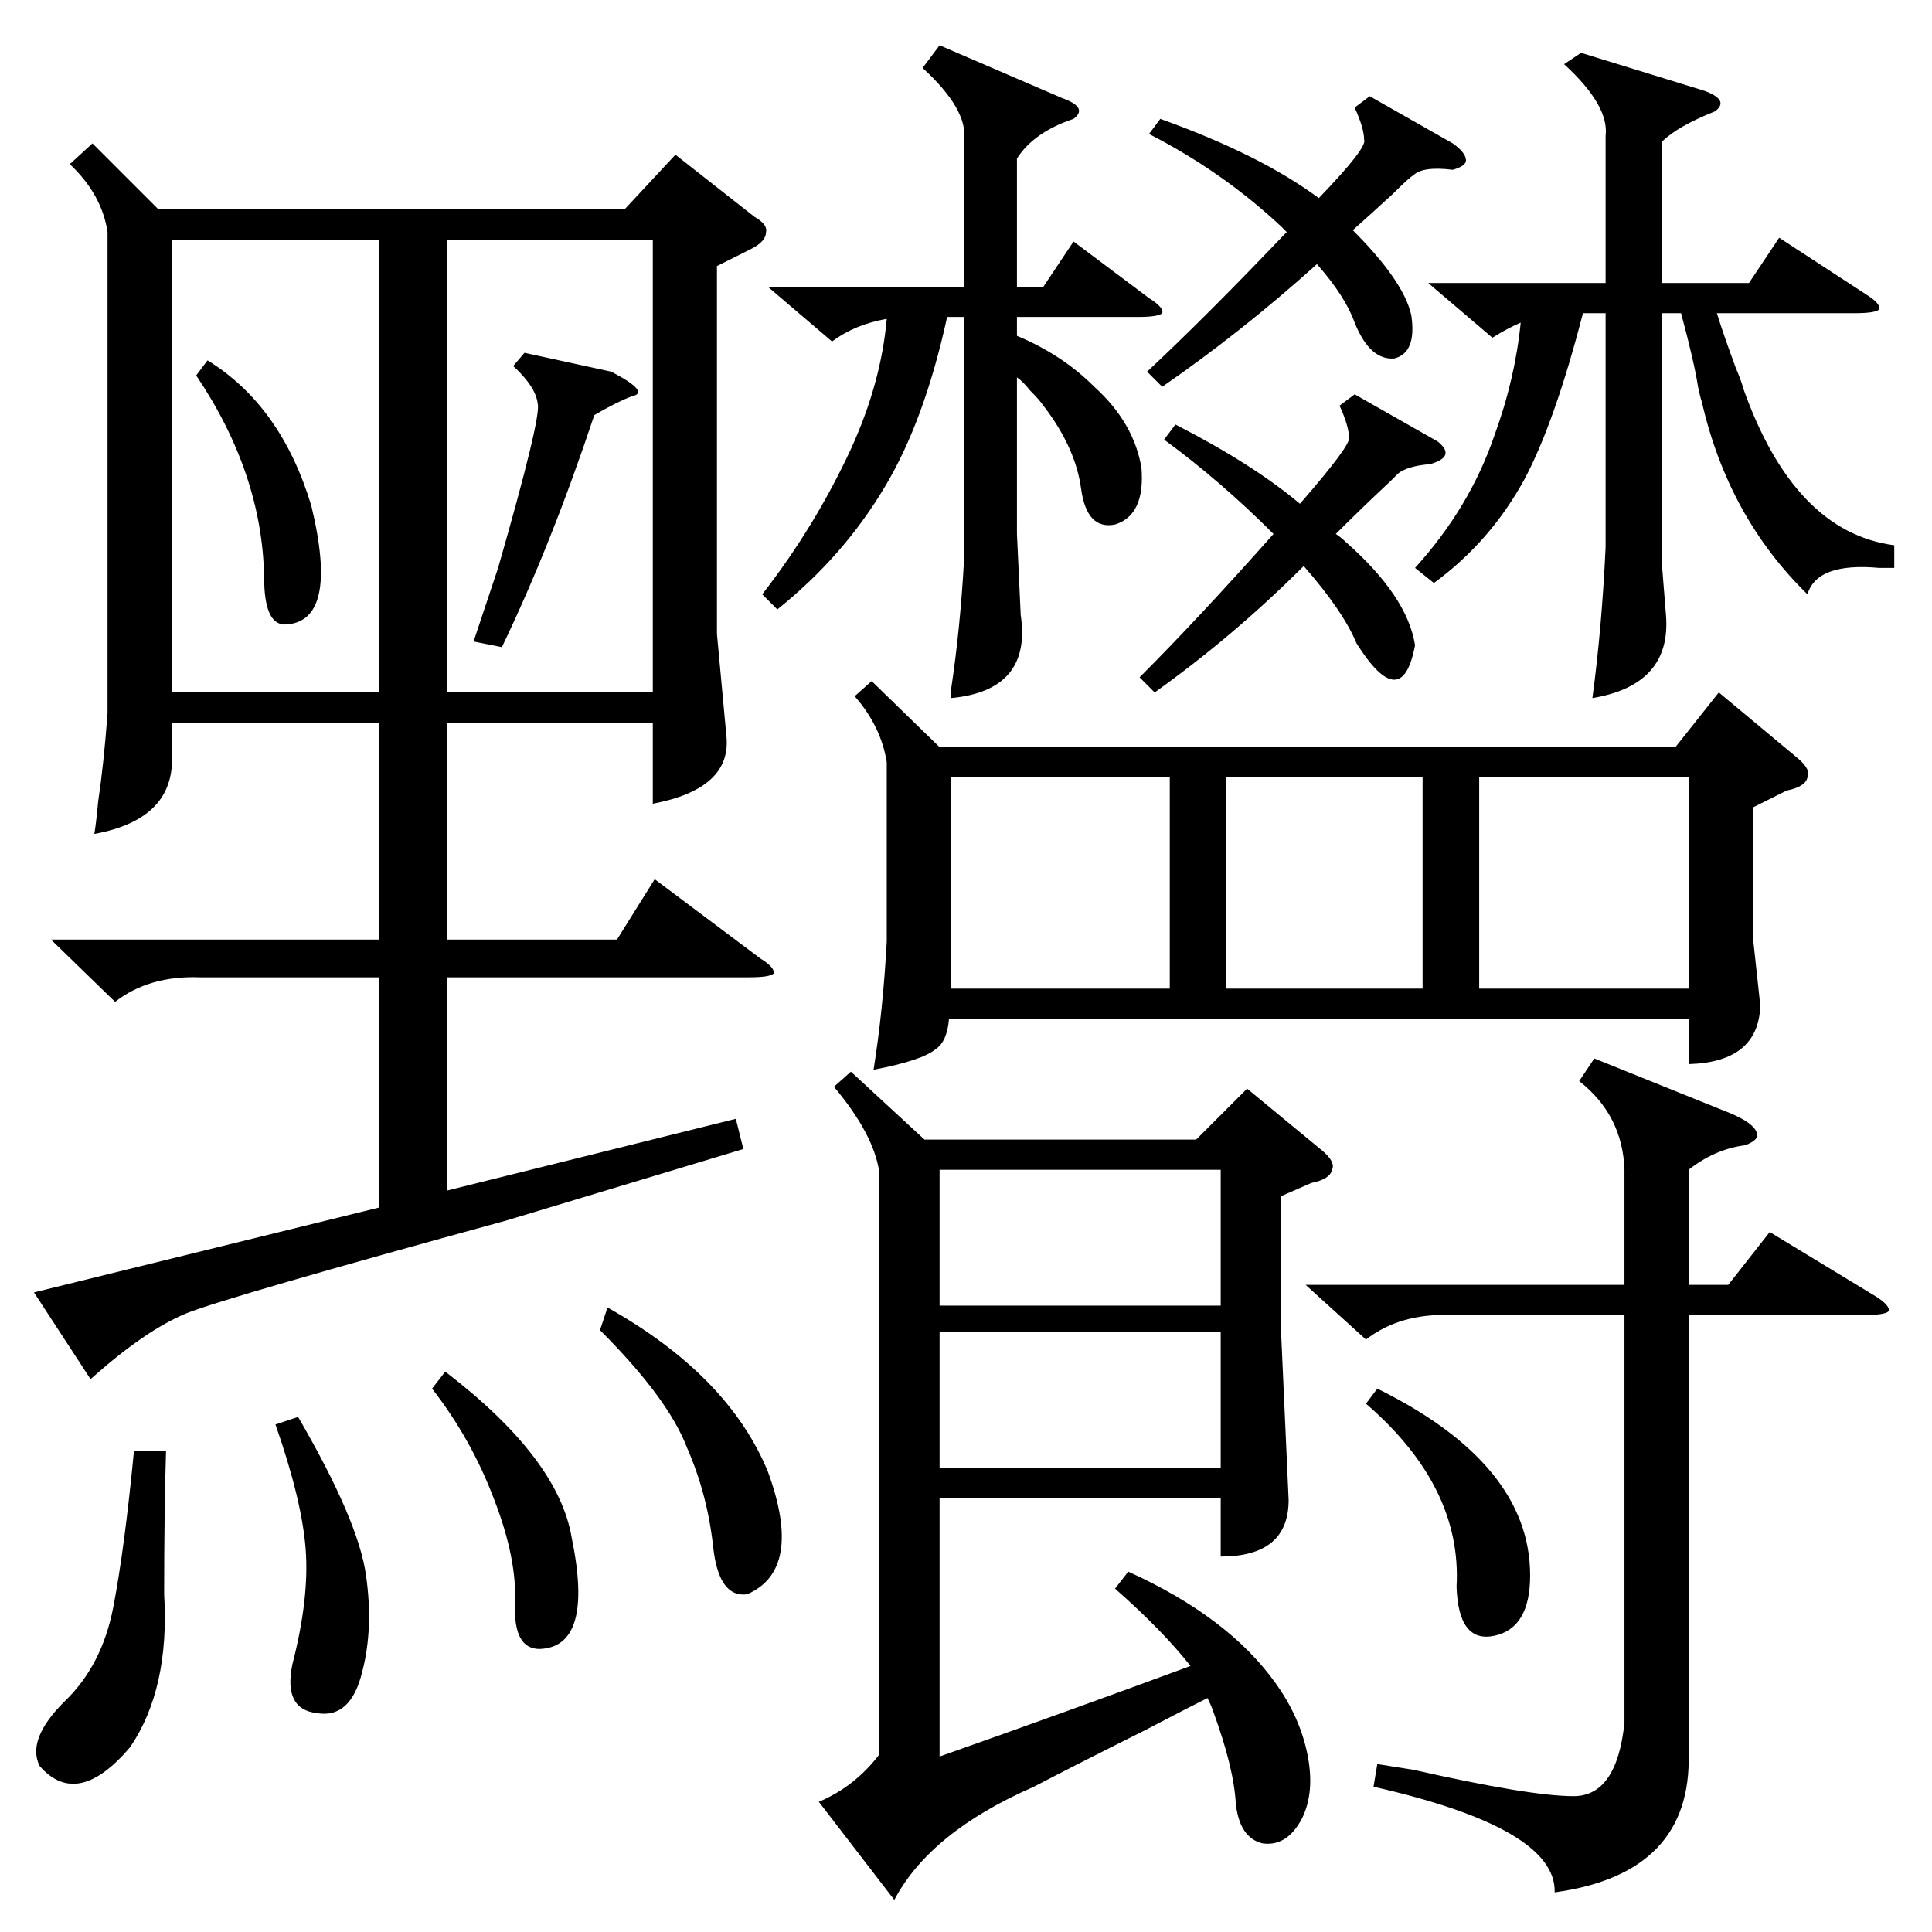<?xml version="1.0" standalone="no"?>
<!DOCTYPE svg PUBLIC "-//W3C//DTD SVG 1.1//EN" "http://www.w3.org/Graphics/SVG/1.1/DTD/svg11.dtd" >
<svg xmlns="http://www.w3.org/2000/svg" xmlns:xlink="http://www.w3.org/1999/xlink" version="1.1" viewBox="0 -205 1024 1024">
  <g transform="matrix(1 0 0 -1 0 819)">
   <path fill="currentColor"
d="M49 948l35 -35h247l27 29l42 -33q7 -4 6 -8q0 -5 -8 -9l-18 -9v-195l5 -54q3 -28 -39 -36v43h-109v-115h90l20 32l56 -42q8 -5 7 -8q-2 -2 -13 -2h-160v-113l153 38l4 -16l-126 -38q-146 -40 -169 -49q-22 -9 -51 -35l-30 46l183 45v122h-95q-27 1 -45 -13l-34 33h174
v115h-110v-15q3 -36 -41 -44q1 6 2 17q3 20 5 47v255q-3 20 -20 36zM462 663l36 -35h390l23 29l42 -35q7 -6 5 -10q-1 -5 -11 -7l-18 -9v-68l4 -37q-1 -30 -38 -31v24h-392q-1 -12 -7 -16q-7 -6 -33 -11q5 31 7 68v95q-3 19 -17 35zM591 182l7 9q53 -24 78 -59
q13 -18 17 -38t-3 -34q-8 -15 -21 -13q-12 3 -14 21q-1 19 -12 49q-1 3 -3 7q-10 -5 -33 -17q-38 -19 -59 -30q-55 -24 -74 -60l-40 52q19 8 32 25v309q-3 20 -24 45l9 8l39 -36h144l27 27l40 -33q7 -6 5 -10q-1 -5 -11 -7l-16 -7v-72l4 -89q0 -30 -36 -30v31h-149v-137
q68 24 133 48q-15 19 -40 41zM201 897h-110v-240h110v240zM237 657h109v240h-109v-240zM861 404q-1 29 -24 47l8 12l72 -29q12 -5 14 -10q2 -4 -6 -7q-16 -2 -30 -13v-61h21l22 28l56 -34q8 -5 7 -8q-2 -2 -13 -2h-93v-232q2 -64 -71 -74q1 34 -96 56l2 12l19 -3
q62 -14 85 -14t27 39v216h-92q-27 1 -45 -13l-32 29h169v61zM838 996l65 -20q14 -5 6 -11q-20 -8 -28 -16v-75h46l16 24l46 -30q8 -5 7 -8q-2 -2 -13 -2h-73q3 -10 10 -29q3 -7 4 -11q27 -76 80 -83v-12h-8q-33 3 -38 -14q-42 41 -56 102q-1 3 -2 8q-2 13 -9 39h-10v-135
l2 -25q3 -37 -39 -44q5 37 7 80v124h-12q-15 -58 -31 -88q-18 -33 -48 -55l-10 8q29 32 42 70q11 30 14 60q-7 -3 -15 -8l-34 29h94v78q2 16 -22 38zM498 1000l65 -28q14 -5 6 -11q-21 -7 -30 -21v-68h14l16 24l40 -30q8 -5 7 -8q-2 -2 -13 -2h-64v-10q24 -10 41 -27
q21 -19 25 -43q2 -25 -14 -30q-15 -3 -18 19t-20 44q-2 3 -7 8q-4 5 -7 7v-83l2 -43q6 -40 -37 -44v4q5 33 7 70v128h-9q-12 -55 -33 -90q-22 -37 -57 -65l-8 8q28 36 47 77q16 35 19 69q-17 -3 -29 -12l-34 29h104v78q2 16 -22 38zM620 612h-116v-112h116v112zM784 500h111
v112h-111v-112zM754 612h-104v-112h104v112zM498 332h149v72h-149v-72zM647 318h-149v-72h149v72zM726 973l44 -25q7 -5 7 -9q0 -3 -7 -5q-16 2 -21 -3q-2 -1 -11 -10q-12 -11 -21 -19q27 -27 31 -45q3 -20 -9 -23q-13 -1 -21 19q-5 14 -20 31q-40 -36 -82 -65l-8 8
q31 29 73 73l1 1l-3 3q-31 29 -70 49l6 8q53 -19 84 -42q26 27 24 31q0 6 -5 17zM718 815l44 -25q5 -4 4 -7t-8 -5q-12 -1 -17 -5l-4 -4q-15 -14 -29 -28q3 -2 5 -4q33 -29 37 -55q-7 -37 -31 1q-7 17 -28 41q-37 -37 -79 -67l-8 8q31 31 71 76q-28 28 -58 50l6 8
q41 -21 66 -42q27 31 26 35q0 6 -5 17zM88 255q-1 -32 -1 -76q3 -50 -18 -81q-28 -33 -48 -10q-7 14 13 34q20 19 26 50t11 83h17zM318 319l4 12q64 -36 85 -87q19 -52 -11 -65q-15 -2 -18 25q-3 28 -14 53q-10 26 -46 62zM146 269l12 4q32 -55 36 -84q4 -28 -2 -51
q-6 -25 -24 -22q-18 2 -13 26q9 35 7 61t-16 66zM229 288l7 9q60 -46 67 -88q12 -58 -17 -59q-14 0 -13 24t-11 55q-12 32 -33 59zM724 280l6 8q81 -40 81 -99q0 -28 -19 -32t-20 26q3 53 -48 97zM278 837l46 -10q21 -11 11 -13q-8 -3 -20 -10q-23 -69 -49 -123l-15 3l13 39
q23 80 21 87q-1 9 -13 20zM104 825l6 8q39 -24 55 -77q15 -62 -14 -63q-11 0 -11 25q-1 55 -36 107z" />
  </g>

</svg>
